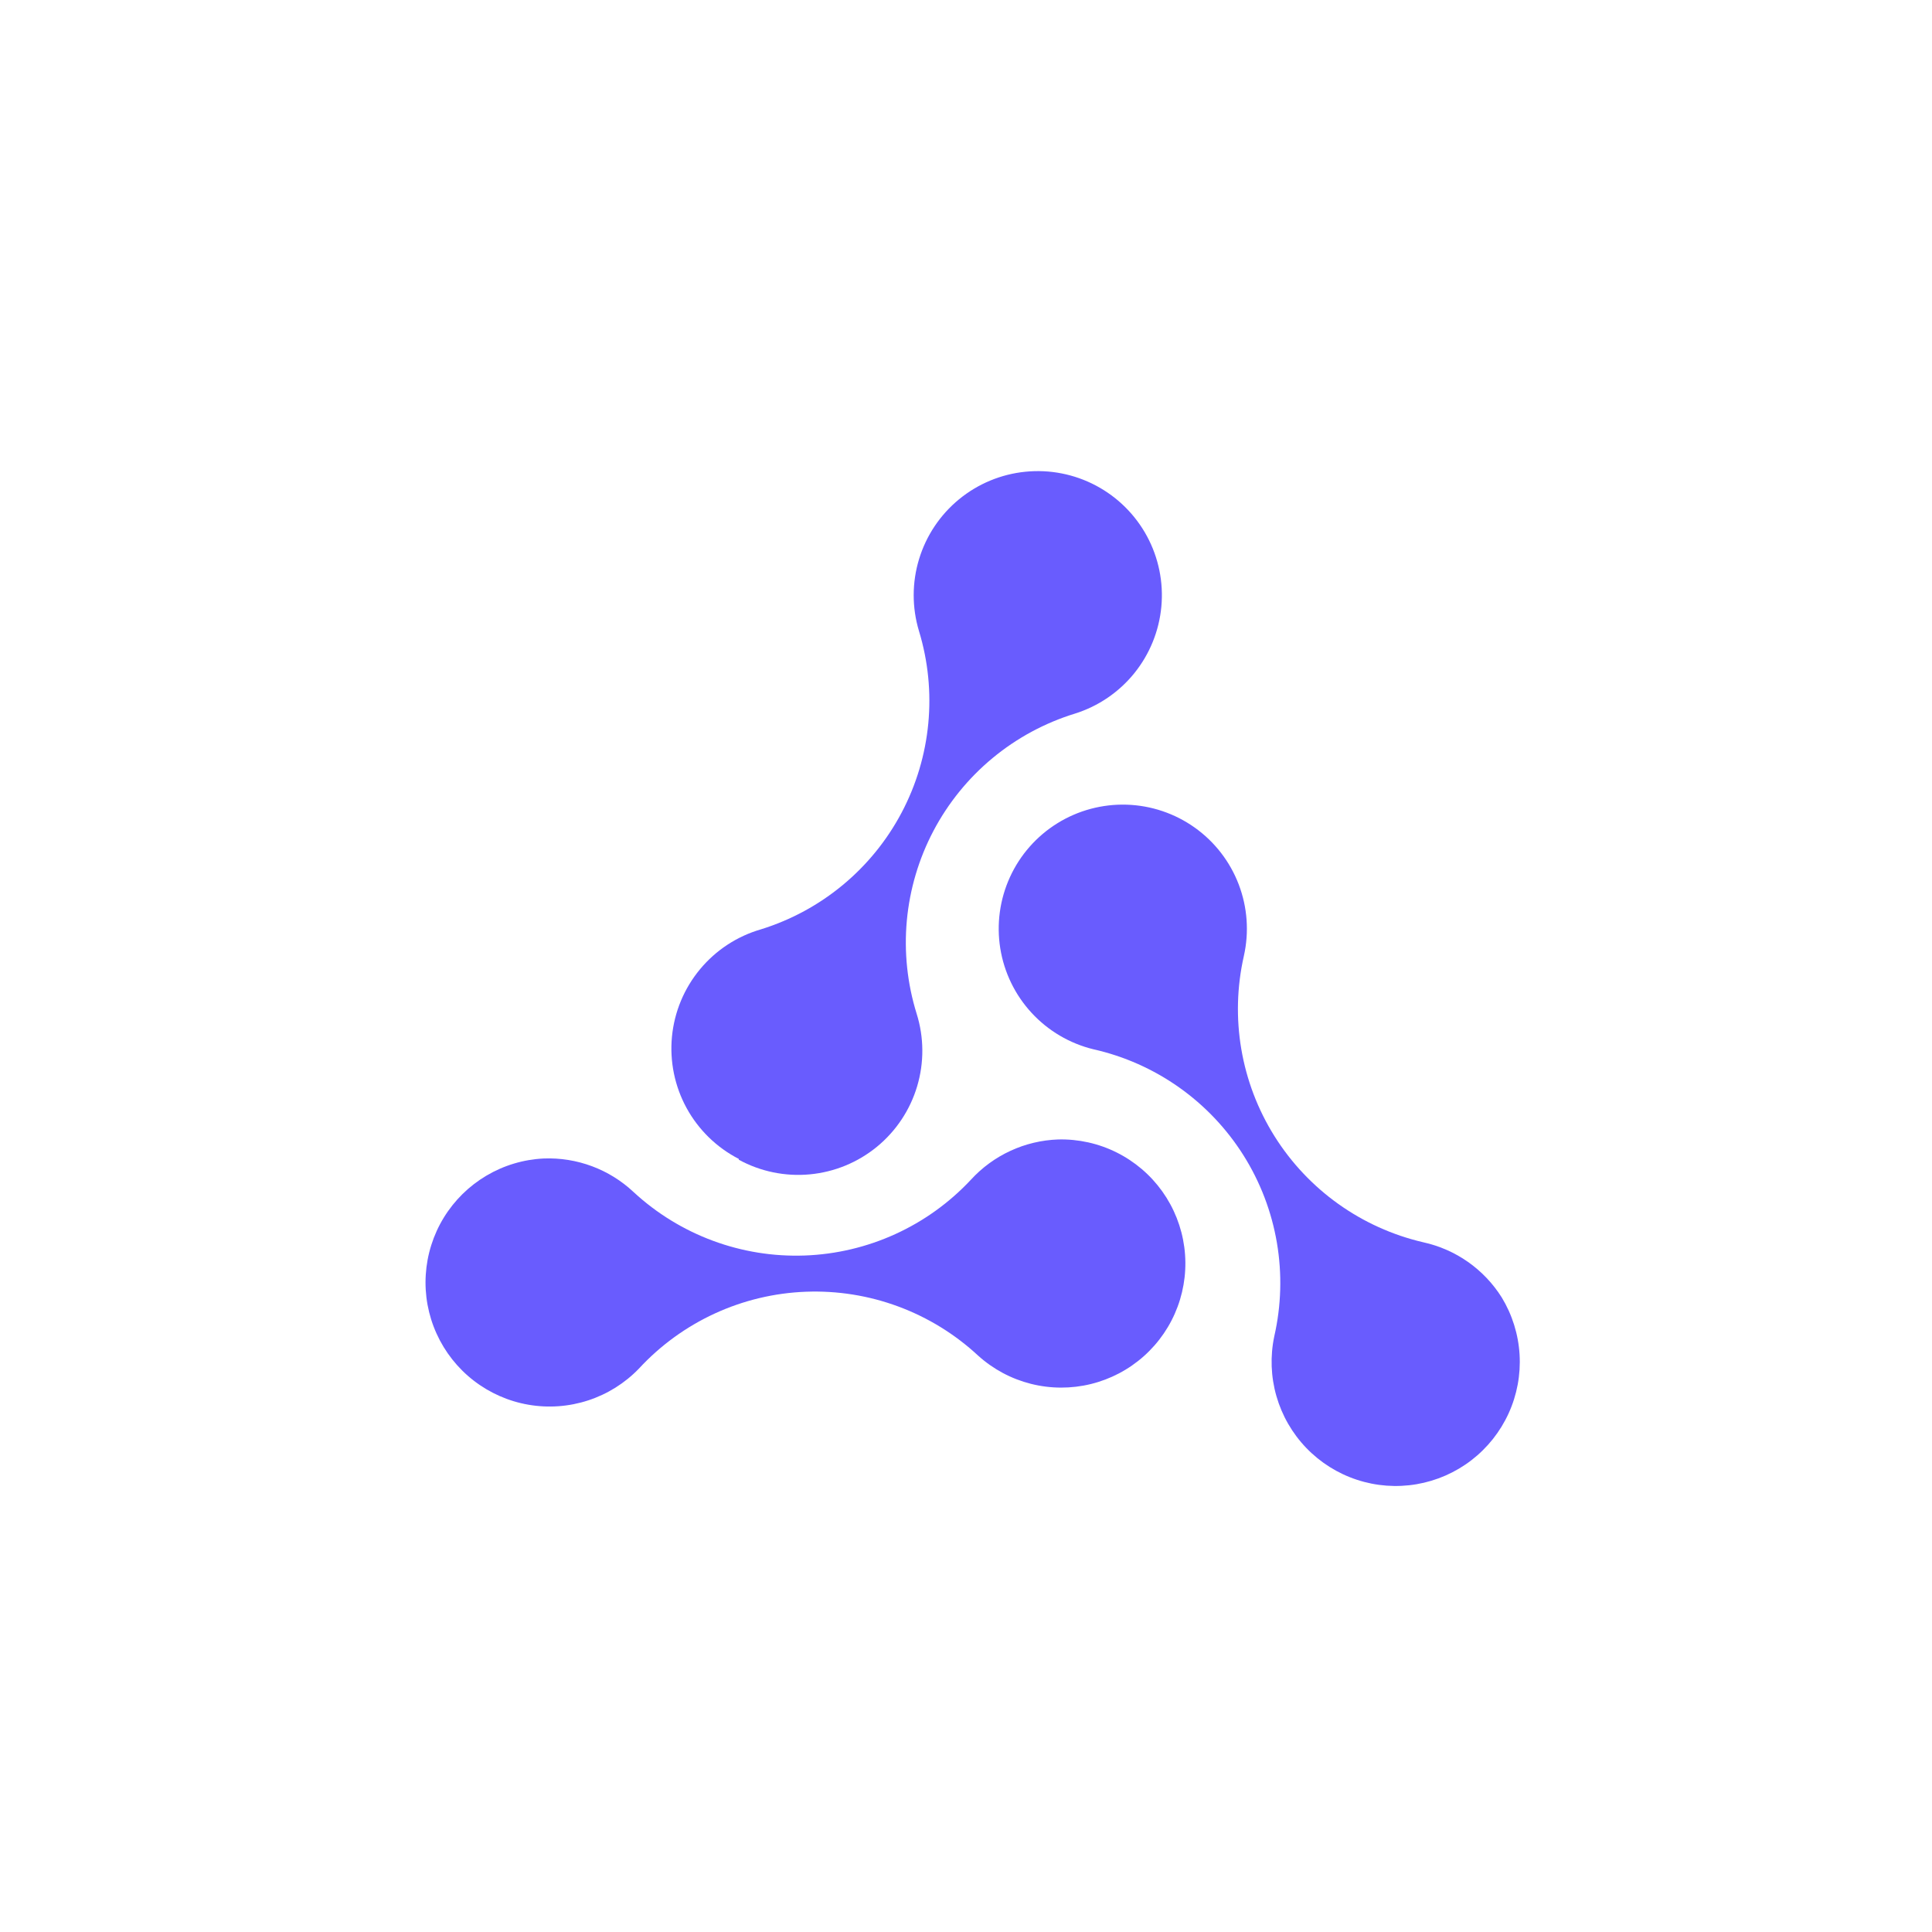 <svg width="120" height="120" viewBox="0 0 120 120" fill="none" xmlns="http://www.w3.org/2000/svg">
<path d="M93.277 80.589C92.732 79.722 92.02 78.971 91.182 78.382C90.344 77.793 89.397 77.378 88.396 77.159C84.567 76.268 81.246 73.898 79.159 70.567C77.072 67.236 76.389 63.214 77.258 59.38C77.592 57.898 77.481 56.351 76.939 54.932C76.397 53.513 75.447 52.286 74.21 51.405C72.972 50.524 71.502 50.028 69.984 49.98C68.466 49.932 66.967 50.334 65.676 51.134C64.385 51.935 63.36 53.099 62.729 54.481C62.098 55.863 61.889 57.4 62.128 58.9C62.368 60.4 63.045 61.796 64.076 62.912C65.106 64.028 66.443 64.815 67.919 65.174C69.829 65.604 71.634 66.408 73.233 67.538C74.831 68.668 76.191 70.102 77.234 71.758C78.277 73.415 78.983 75.261 79.311 77.191C79.639 79.12 79.583 81.096 79.147 83.004C78.888 84.234 78.934 85.509 79.281 86.717C79.628 87.925 80.265 89.03 81.137 89.936C82.009 90.841 83.089 91.52 84.283 91.912C85.477 92.305 86.749 92.399 87.988 92.187C89.227 91.975 90.395 91.464 91.391 90.697C92.387 89.93 93.18 88.932 93.702 87.788C94.224 86.644 94.458 85.39 94.384 84.136C94.309 82.881 93.93 81.663 93.277 80.589Z" fill="#695CFE"/>
<path d="M45.888 72.033C47.236 72.769 48.774 73.085 50.303 72.941C51.832 72.797 53.283 72.2 54.471 71.225C55.658 70.25 56.527 68.943 56.966 67.471C57.405 65.999 57.395 64.43 56.935 62.964C56.354 61.095 56.146 59.129 56.325 57.18C56.505 55.231 57.067 53.336 57.98 51.604C58.893 49.873 60.139 48.338 61.646 47.089C63.153 45.84 64.892 44.9 66.763 44.324C68.214 43.87 69.498 42.996 70.454 41.814C71.409 40.631 71.994 39.192 72.134 37.678C72.274 36.164 71.963 34.642 71.24 33.304C70.517 31.967 69.414 30.873 68.071 30.16C66.728 29.448 65.204 29.148 63.691 29.3C62.178 29.451 60.743 30.047 59.568 31.012C58.393 31.977 57.529 33.267 57.086 34.722C56.643 36.176 56.639 37.73 57.077 39.186C58.225 42.946 57.837 47.007 55.997 50.481C54.158 53.955 51.017 56.559 47.262 57.723C45.78 58.153 44.461 59.017 43.476 60.206C42.491 61.394 41.885 62.85 41.737 64.386C41.589 65.922 41.905 67.468 42.645 68.822C43.386 70.176 44.515 71.277 45.888 71.982V72.033Z" fill="#695CFE"/>
<path d="M65.722 70.774C64.698 70.81 63.69 71.05 62.759 71.481C61.828 71.911 60.993 72.522 60.301 73.279C57.618 76.149 53.908 77.84 49.982 77.982C46.056 78.124 42.233 76.706 39.349 74.037C38.604 73.338 37.728 72.794 36.771 72.437C35.814 72.08 34.795 71.916 33.774 71.956C32.518 72.015 31.295 72.381 30.212 73.022C29.129 73.663 28.22 74.558 27.563 75.631C26.907 76.704 26.523 77.922 26.445 79.177C26.366 80.433 26.597 81.688 27.116 82.834C27.635 83.98 28.426 84.982 29.421 85.751C30.416 86.521 31.584 87.036 32.824 87.25C34.063 87.464 35.337 87.372 36.532 86.981C37.728 86.591 38.81 85.913 39.683 85.008C41.012 83.569 42.612 82.407 44.39 81.587C46.169 80.767 48.092 80.307 50.049 80.232C52.006 80.157 53.959 80.468 55.795 81.149C57.632 81.83 59.316 82.866 60.751 84.198C61.685 85.043 62.812 85.645 64.033 85.953C65.254 86.261 66.532 86.265 67.755 85.965C68.978 85.665 70.109 85.07 71.049 84.231C71.989 83.393 72.709 82.337 73.146 81.156C73.583 79.975 73.725 78.705 73.558 77.457C73.391 76.209 72.92 75.021 72.188 73.996C71.455 72.972 70.483 72.143 69.356 71.581C68.229 71.019 66.981 70.742 65.722 70.774Z" fill="#695CFE"/>
</svg>
